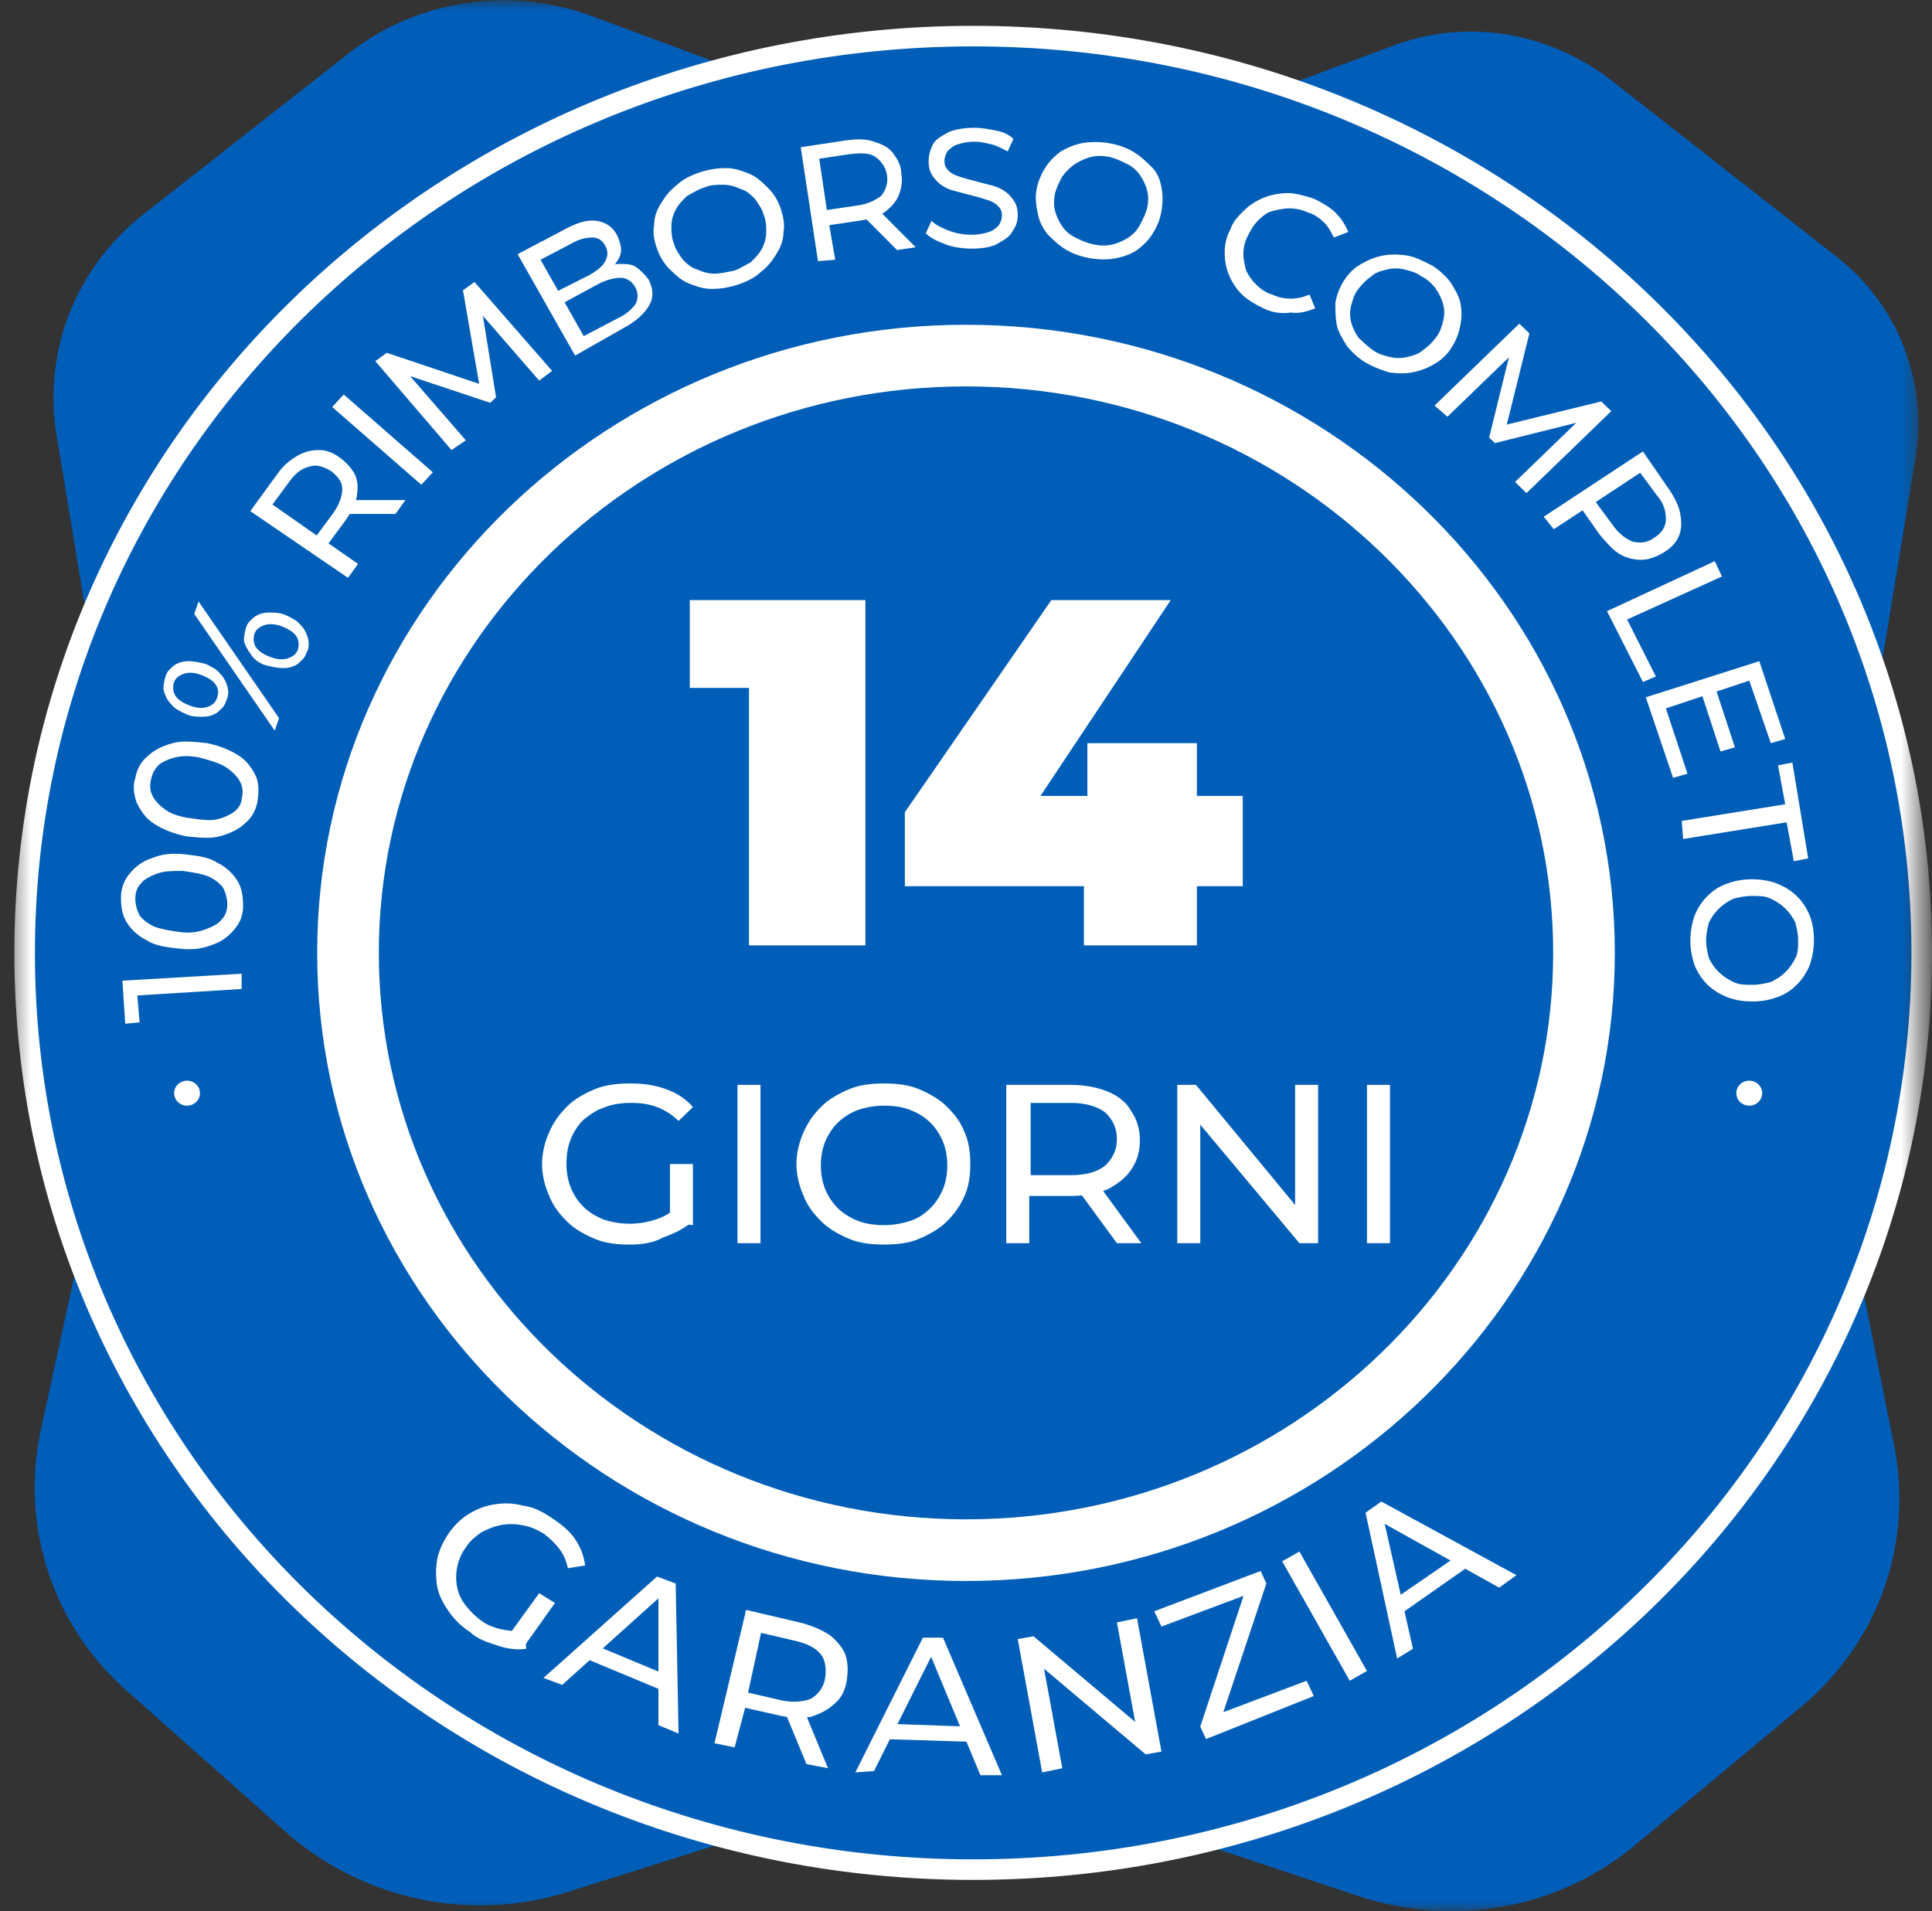 <svg width="94" height="93" viewBox="0 0 94 93" fill="none" xmlns="http://www.w3.org/2000/svg">
<rect x="0" y="0" width="94" height="93" fill="#333333" stroke="none"/>
<mask id="mask0_366_677" style="mask-type:luminance" maskUnits="userSpaceOnUse" x="0" y="0" width="94" height="93">
<path d="M93.5 0H0.5V93H93.5V0Z" fill="white"/>
</mask>
<g mask="url(#mask0_366_677)">
<path d="M45.951 37.105L35.952 44.946C32.665 47.514 28.19 48.19 24.274 46.77L12.247 42.31C8.262 40.823 5.395 37.443 4.765 33.388L2.738 21.087C2.108 17.032 3.716 12.977 7.003 10.408L17.002 2.568C20.289 1.40443e-05 24.764 -0.676 28.68 0.743L40.707 5.204C44.623 6.691 47.489 10.07 48.119 14.058L50.147 26.359C50.846 30.482 49.238 34.537 45.951 37.105Z" fill="#005EB8"/>
<path d="M84.27 43.797L70.984 48.73C67.418 50.082 63.432 49.406 60.425 47.108L49.377 38.457C46.441 36.159 44.972 32.442 45.532 28.792L47.769 15.207C48.398 11.557 50.916 8.516 54.482 7.164L67.768 2.23C71.334 0.879 75.32 1.555 78.326 3.852L89.374 12.504C92.311 14.802 93.78 18.519 93.22 22.169L90.983 35.754C90.353 39.403 87.836 42.445 84.27 43.797Z" fill="#005EB8"/>
<path d="M49.377 56.165L57.489 49.406C61.195 46.297 66.299 45.351 70.984 46.906L81.123 50.285C85.738 51.839 89.165 55.624 90.144 60.288L92.171 70.426C93.08 75.089 91.402 79.888 87.696 82.997L79.585 89.756C75.879 92.865 70.774 93.811 66.089 92.257L55.95 88.877C51.335 87.323 47.909 83.538 46.93 78.874L44.902 68.736C43.993 64.073 45.671 59.274 49.377 56.165Z" fill="#005EB8"/>
<path d="M13.436 49.744L23.505 46.568C28.19 45.081 33.365 46.162 37.071 49.339L44.902 56.165C48.608 59.342 50.217 64.208 49.168 68.939L47 78.942C45.951 83.605 42.455 87.39 37.7 88.877L27.631 92.054C22.946 93.541 17.771 92.459 14.065 89.283L6.304 82.389C2.598 79.212 0.989 74.346 1.968 69.682L4.136 59.679C5.255 55.016 8.751 51.231 13.436 49.744Z" fill="#005EB8"/>
<path d="M47.35 90.972C72.872 90.972 93.5 71.034 93.5 46.365C93.5 21.695 72.872 1.757 47.35 1.757C21.827 1.757 1.199 21.695 1.199 46.365C1.199 71.034 21.827 90.972 47.35 90.972Z" fill="#005EB8" stroke="white" stroke-miterlimit="10"/>
<path d="M30.638 60.558C30.008 60.558 29.449 60.491 28.959 60.288C28.47 60.085 27.98 59.815 27.631 59.477C27.281 59.139 26.932 58.733 26.722 58.193C26.512 57.719 26.372 57.179 26.372 56.638C26.372 56.097 26.512 55.557 26.722 55.084C26.932 54.611 27.211 54.205 27.631 53.799C27.98 53.462 28.47 53.191 28.959 52.988C29.449 52.786 30.078 52.718 30.638 52.718C31.267 52.718 31.826 52.786 32.386 52.988C32.945 53.191 33.365 53.462 33.714 53.867L33.015 54.543C32.665 54.205 32.316 54.002 31.966 53.867C31.616 53.732 31.197 53.664 30.707 53.664C30.218 53.664 29.799 53.732 29.449 53.867C29.029 54.002 28.75 54.205 28.4 54.475C28.12 54.746 27.91 55.084 27.771 55.422C27.631 55.76 27.561 56.165 27.561 56.638C27.561 57.044 27.631 57.449 27.771 57.787C27.91 58.125 28.12 58.463 28.4 58.733C28.68 59.004 29.029 59.206 29.379 59.342C29.799 59.477 30.218 59.544 30.638 59.544C31.057 59.544 31.477 59.477 31.896 59.342C32.316 59.206 32.665 59.004 33.015 58.666L33.644 59.477C33.225 59.815 32.805 60.017 32.246 60.22C31.756 60.491 31.197 60.558 30.638 60.558ZM32.596 59.477V56.638H33.714V59.612L32.596 59.477Z" fill="white"/>
<path d="M35.882 60.491V52.786H37.001V60.491H35.882Z" fill="white"/>
<path d="M43.014 60.558C42.385 60.558 41.825 60.491 41.336 60.288C40.847 60.085 40.357 59.815 40.008 59.477C39.658 59.139 39.308 58.733 39.099 58.193C38.889 57.719 38.749 57.179 38.749 56.638C38.749 56.097 38.889 55.557 39.099 55.084C39.308 54.611 39.588 54.205 40.008 53.799C40.357 53.462 40.847 53.191 41.336 52.988C41.825 52.786 42.385 52.718 43.014 52.718C43.644 52.718 44.203 52.786 44.692 52.988C45.182 53.191 45.671 53.462 46.021 53.799C46.371 54.137 46.72 54.543 46.93 55.084C47.14 55.557 47.21 56.097 47.21 56.638C47.21 57.179 47.14 57.719 46.93 58.193C46.72 58.666 46.441 59.071 46.021 59.477C45.671 59.815 45.182 60.085 44.692 60.288C44.203 60.491 43.644 60.558 43.014 60.558ZM43.014 59.612C43.434 59.612 43.853 59.544 44.273 59.409C44.692 59.274 44.972 59.071 45.252 58.801C45.532 58.531 45.741 58.193 45.881 57.855C46.021 57.517 46.091 57.111 46.091 56.706C46.091 56.3 46.021 55.895 45.881 55.557C45.741 55.219 45.532 54.881 45.252 54.611C44.972 54.34 44.623 54.137 44.273 54.002C43.923 53.867 43.504 53.799 43.014 53.799C42.595 53.799 42.175 53.867 41.756 54.002C41.406 54.137 41.056 54.34 40.777 54.611C40.497 54.881 40.287 55.219 40.147 55.557C40.008 55.895 39.938 56.3 39.938 56.706C39.938 57.111 40.008 57.517 40.147 57.855C40.287 58.193 40.497 58.531 40.777 58.801C41.056 59.071 41.406 59.274 41.756 59.409C42.105 59.544 42.525 59.612 43.014 59.612Z" fill="white"/>
<path d="M48.958 60.491V52.786H52.105C52.804 52.786 53.433 52.921 53.922 53.124C54.412 53.326 54.831 53.664 55.041 54.07C55.321 54.475 55.461 54.948 55.461 55.489C55.461 56.03 55.321 56.503 55.041 56.908C54.762 57.314 54.412 57.584 53.922 57.855C53.433 58.057 52.804 58.193 52.105 58.193H49.587L50.077 57.652V60.491H48.958ZM50.147 57.719L49.657 57.179H52.105C52.804 57.179 53.363 57.044 53.783 56.706C54.132 56.368 54.342 55.962 54.342 55.422C54.342 54.881 54.132 54.475 53.783 54.137C53.433 53.867 52.874 53.664 52.105 53.664H49.657L50.147 53.124V57.719ZM54.342 60.491L52.314 57.719H53.503L55.531 60.491H54.342Z" fill="white"/>
<path d="M57.279 60.491V52.786H58.188L63.432 59.139H63.013V52.786H64.132V60.491H63.222L57.908 54.137H58.398V60.491H57.279Z" fill="white"/>
<path d="M66.509 60.491V52.786H67.628V60.491H66.509Z" fill="white"/>
<path d="M47 75.427C63.572 75.427 77.068 62.383 77.068 46.365C77.068 30.347 63.572 17.302 47 17.302C30.428 17.302 16.932 30.347 16.932 46.365C16.932 62.383 30.428 75.427 47 75.427Z" stroke="white" stroke-width="3" stroke-miterlimit="10"/>
</g>
<path d="M11.758 48.122L6.304 48.46L6.654 48.122L6.793 49.744L6.094 49.812L5.954 47.717L11.758 47.379V48.122Z" fill="white"/>
<path d="M11.828 44.067C11.828 44.54 11.688 44.878 11.408 45.216C11.129 45.554 10.779 45.824 10.36 45.959C9.87 46.162 9.381 46.23 8.751 46.162C8.122 46.094 7.563 46.027 7.143 45.757C6.723 45.554 6.374 45.216 6.164 44.878C5.954 44.54 5.884 44.134 5.884 43.661C5.884 43.256 6.024 42.85 6.304 42.512C6.584 42.174 6.933 41.904 7.353 41.769C7.842 41.566 8.332 41.498 8.961 41.566C9.59 41.634 10.15 41.701 10.569 41.972C10.989 42.174 11.338 42.512 11.548 42.85C11.758 43.188 11.828 43.594 11.828 44.067ZM11.059 43.999C11.059 43.729 10.989 43.459 10.849 43.188C10.709 42.985 10.43 42.783 10.15 42.648C9.8 42.512 9.381 42.445 8.891 42.377C8.402 42.377 7.982 42.377 7.632 42.512C7.283 42.648 7.003 42.783 6.863 42.985C6.654 43.188 6.584 43.459 6.584 43.729C6.584 43.999 6.654 44.27 6.793 44.54C6.933 44.743 7.213 44.946 7.493 45.081C7.842 45.216 8.262 45.283 8.751 45.351C9.241 45.419 9.66 45.351 10.01 45.216C10.36 45.081 10.639 44.946 10.779 44.743C10.989 44.54 11.059 44.27 11.059 43.999Z" fill="white"/>
<path d="M12.527 38.998C12.457 39.403 12.248 39.809 11.898 40.079C11.618 40.35 11.199 40.552 10.709 40.688C10.22 40.823 9.66 40.755 9.031 40.688C8.402 40.552 7.912 40.35 7.493 40.079C7.073 39.809 6.863 39.471 6.654 39.065C6.514 38.66 6.444 38.254 6.584 37.849C6.654 37.443 6.863 37.038 7.213 36.767C7.493 36.497 7.912 36.294 8.402 36.159C8.891 36.024 9.451 36.092 10.08 36.159C10.709 36.294 11.199 36.497 11.618 36.767C12.038 37.038 12.248 37.376 12.457 37.781C12.597 38.119 12.597 38.525 12.527 38.998ZM11.758 38.863C11.828 38.592 11.828 38.322 11.688 38.052C11.548 37.781 11.338 37.578 11.059 37.376C10.779 37.173 10.36 37.038 9.87 36.903C9.381 36.767 8.961 36.767 8.611 36.835C8.262 36.903 7.982 37.038 7.772 37.173C7.563 37.376 7.423 37.578 7.353 37.916C7.283 38.187 7.283 38.457 7.423 38.727C7.563 38.998 7.772 39.201 8.052 39.403C8.332 39.606 8.751 39.741 9.241 39.809C9.73 39.877 10.15 39.944 10.499 39.877C10.849 39.809 11.129 39.674 11.338 39.538C11.548 39.403 11.758 39.133 11.758 38.863Z" fill="white"/>
<path d="M10.989 34.132C10.919 34.402 10.709 34.537 10.569 34.672C10.36 34.807 10.15 34.875 9.87 34.875C9.59 34.875 9.311 34.875 9.031 34.74C8.751 34.605 8.472 34.469 8.332 34.267C8.122 34.064 8.052 33.861 7.982 33.658C7.912 33.456 7.982 33.185 8.052 32.915C8.122 32.645 8.332 32.509 8.472 32.374C8.681 32.239 8.891 32.172 9.171 32.172C9.451 32.172 9.73 32.239 10.01 32.307C10.29 32.442 10.569 32.577 10.709 32.78C10.919 32.983 10.989 33.185 11.059 33.388C11.129 33.658 11.129 33.861 10.989 34.132ZM10.569 33.929C10.639 33.726 10.639 33.523 10.499 33.321C10.36 33.118 10.15 32.983 9.8 32.847C9.451 32.712 9.171 32.712 8.961 32.78C8.751 32.847 8.541 32.983 8.472 33.185C8.402 33.388 8.402 33.658 8.541 33.861C8.681 34.064 8.891 34.199 9.241 34.334C9.59 34.469 9.87 34.469 10.08 34.402C10.29 34.334 10.499 34.199 10.569 33.929ZM13.366 35.551L9.451 29.873L9.66 29.265L13.576 34.943L13.366 35.551ZM14.905 31.766C14.835 32.036 14.625 32.172 14.485 32.307C14.275 32.442 14.066 32.509 13.786 32.509C13.506 32.509 13.226 32.442 12.947 32.374C12.667 32.307 12.387 32.104 12.248 31.901C12.108 31.698 11.968 31.496 11.898 31.293C11.828 31.09 11.898 30.82 11.968 30.549C12.038 30.279 12.248 30.144 12.387 30.009C12.597 29.873 12.807 29.806 13.087 29.806C13.366 29.806 13.646 29.806 13.926 29.941C14.205 30.076 14.485 30.212 14.625 30.414C14.835 30.617 14.905 30.82 14.975 31.023C15.044 31.293 15.044 31.563 14.905 31.766ZM14.485 31.631C14.555 31.428 14.555 31.158 14.415 30.955C14.275 30.752 14.066 30.617 13.716 30.482C13.366 30.347 13.087 30.347 12.877 30.414C12.667 30.482 12.457 30.617 12.387 30.82C12.317 31.023 12.317 31.293 12.457 31.496C12.597 31.698 12.807 31.834 13.156 31.969C13.506 32.104 13.786 32.104 13.996 32.036C14.205 31.969 14.415 31.834 14.485 31.631Z" fill="white"/>
<path d="M16.932 28.116L12.178 24.872L13.506 23.047C13.786 22.642 14.135 22.371 14.485 22.169C14.835 21.966 15.184 21.898 15.534 21.898C15.884 21.898 16.233 22.033 16.583 22.304C16.932 22.574 17.142 22.845 17.282 23.115C17.422 23.453 17.422 23.791 17.352 24.196C17.282 24.602 17.072 24.94 16.793 25.345L15.744 26.765L15.674 26.224L17.422 27.44L16.932 28.116ZM15.744 26.291L15.184 26.359L16.233 24.94C16.513 24.534 16.653 24.129 16.653 23.791C16.653 23.453 16.443 23.182 16.093 22.912C15.744 22.709 15.394 22.574 15.044 22.709C14.695 22.777 14.345 23.047 14.066 23.453L13.017 24.872L12.947 24.331L15.744 26.291ZM19.24 25.007H16.653L17.142 24.331H19.729L19.24 25.007Z" fill="white"/>
<path d="M20.499 23.588L16.163 19.803L16.723 19.195L21.058 22.98L20.499 23.588Z" fill="white"/>
<path d="M21.967 21.898L18.261 17.573L18.82 17.167L23.645 18.789L23.366 18.992L22.526 14.126L23.086 13.72L26.862 18.046L26.233 18.519L23.296 15.139L23.436 15.004L24.135 19.33L23.855 19.6L19.59 18.181L19.73 18.046L22.666 21.425L21.967 21.898Z" fill="white"/>
<path d="M27.981 17.302L25.184 12.368L27.491 11.152C28.12 10.814 28.61 10.679 29.029 10.746C29.449 10.814 29.799 11.017 30.008 11.422C30.148 11.693 30.218 11.963 30.218 12.166C30.218 12.436 30.078 12.639 29.939 12.842C29.799 13.044 29.589 13.247 29.309 13.382V13.112C29.589 12.977 29.869 12.842 30.148 12.842C30.428 12.842 30.708 12.842 30.917 12.977C31.127 13.112 31.337 13.315 31.547 13.585C31.756 13.991 31.826 14.396 31.617 14.802C31.407 15.207 30.987 15.613 30.358 15.951L27.981 17.302ZM28.4 16.356L30.078 15.477C30.498 15.275 30.778 15.004 30.917 14.802C31.057 14.531 31.057 14.261 30.917 13.991C30.778 13.72 30.498 13.517 30.218 13.517C29.939 13.517 29.589 13.585 29.169 13.788L27.421 14.734L27.072 14.193L28.68 13.382C29.029 13.18 29.309 12.977 29.449 12.706C29.589 12.436 29.589 12.233 29.449 11.963C29.309 11.693 29.099 11.557 28.82 11.557C28.54 11.557 28.19 11.625 27.841 11.828L26.302 12.639L28.4 16.356Z" fill="white"/>
<path d="M35.882 13.855C35.462 13.991 35.043 14.058 34.623 14.058C34.204 14.058 33.854 13.923 33.505 13.788C33.155 13.653 32.875 13.382 32.596 13.112C32.316 12.842 32.106 12.504 31.966 12.098C31.826 11.693 31.756 11.355 31.826 10.949C31.826 10.544 31.966 10.206 32.176 9.868C32.386 9.53 32.596 9.259 32.945 8.989C33.225 8.719 33.645 8.516 34.064 8.381C34.484 8.246 34.903 8.178 35.323 8.178C35.742 8.178 36.092 8.313 36.441 8.448C36.791 8.584 37.071 8.854 37.35 9.124C37.63 9.395 37.84 9.733 37.98 10.138C38.12 10.544 38.19 10.949 38.12 11.287C38.12 11.693 37.98 12.03 37.77 12.368C37.56 12.706 37.35 12.977 37.001 13.247C36.721 13.517 36.302 13.72 35.882 13.855ZM35.672 13.18C35.952 13.112 36.232 12.909 36.511 12.774C36.721 12.571 36.931 12.368 37.071 12.098C37.211 11.828 37.281 11.557 37.281 11.287C37.281 11.017 37.281 10.746 37.141 10.408C37.071 10.138 36.861 9.868 36.721 9.665C36.511 9.462 36.302 9.259 36.022 9.192C35.742 9.057 35.462 8.989 35.183 8.989C34.903 8.989 34.553 8.989 34.274 9.124C33.994 9.192 33.714 9.395 33.435 9.53C33.225 9.733 33.015 9.935 32.875 10.206C32.736 10.476 32.666 10.746 32.666 11.017C32.666 11.287 32.666 11.557 32.805 11.895C32.875 12.166 33.085 12.436 33.225 12.639C33.435 12.842 33.645 13.044 33.924 13.112C34.204 13.247 34.484 13.315 34.763 13.315C35.043 13.315 35.323 13.247 35.672 13.18Z" fill="white"/>
<path d="M39.798 12.706L38.959 7.164L41.196 6.826C41.686 6.759 42.175 6.759 42.525 6.894C42.944 7.029 43.224 7.164 43.434 7.435C43.644 7.705 43.853 8.043 43.853 8.448C43.923 8.854 43.853 9.192 43.714 9.53C43.574 9.868 43.294 10.138 43.014 10.341C42.665 10.544 42.245 10.679 41.756 10.746L39.938 11.017L40.287 10.611L40.637 12.639L39.798 12.706ZM40.287 10.611L39.868 10.273L41.686 10.003C42.245 9.935 42.595 9.733 42.875 9.53C43.084 9.259 43.224 8.922 43.154 8.516C43.084 8.11 42.875 7.84 42.595 7.637C42.315 7.435 41.896 7.435 41.336 7.502L39.518 7.773L39.798 7.299L40.287 10.611ZM43.644 12.166L41.826 10.341L42.735 10.206L44.553 12.03L43.644 12.166Z" fill="white"/>
<path d="M47.28 12.098C46.86 12.098 46.371 12.03 46.021 11.895C45.672 11.76 45.322 11.625 45.042 11.355L45.322 10.746C45.532 10.949 45.811 11.084 46.161 11.22C46.511 11.355 46.86 11.422 47.28 11.422C47.63 11.422 47.909 11.355 48.119 11.287C48.329 11.22 48.469 11.084 48.608 10.949C48.678 10.814 48.748 10.679 48.748 10.476C48.748 10.273 48.678 10.138 48.538 10.003C48.399 9.868 48.259 9.8 48.049 9.733C47.839 9.665 47.63 9.597 47.35 9.53C47.07 9.462 46.86 9.395 46.581 9.327C46.301 9.259 46.091 9.192 45.881 9.057C45.672 8.922 45.532 8.786 45.392 8.584C45.252 8.381 45.182 8.178 45.182 7.84C45.182 7.57 45.252 7.299 45.392 7.029C45.532 6.759 45.811 6.624 46.161 6.421C46.511 6.286 46.93 6.218 47.42 6.218C47.769 6.218 48.119 6.286 48.469 6.353C48.818 6.421 49.098 6.556 49.308 6.759L49.028 7.367C48.748 7.232 48.538 7.097 48.259 7.029C47.979 6.961 47.699 6.894 47.42 6.894C47.07 6.894 46.79 6.961 46.581 7.029C46.371 7.097 46.231 7.232 46.091 7.367C46.021 7.502 45.951 7.637 45.951 7.84C45.951 8.043 46.021 8.178 46.161 8.313C46.301 8.448 46.441 8.516 46.651 8.584C46.86 8.651 47.07 8.719 47.35 8.786C47.63 8.854 47.839 8.922 48.119 8.989C48.399 9.057 48.608 9.124 48.818 9.259C49.028 9.395 49.168 9.53 49.308 9.733C49.447 9.935 49.517 10.138 49.517 10.476C49.517 10.746 49.447 11.017 49.238 11.287C49.098 11.557 48.818 11.693 48.469 11.895C48.189 12.03 47.769 12.098 47.28 12.098Z" fill="white"/>
<path d="M53.084 12.571C52.664 12.504 52.245 12.368 51.895 12.166C51.545 11.963 51.266 11.693 50.986 11.422C50.776 11.152 50.566 10.814 50.496 10.408C50.426 10.07 50.356 9.665 50.426 9.259C50.496 8.854 50.636 8.516 50.846 8.178C51.056 7.84 51.336 7.57 51.615 7.367C51.965 7.164 52.314 7.029 52.664 6.961C53.084 6.894 53.503 6.894 53.923 6.961C54.342 7.029 54.762 7.164 55.111 7.367C55.461 7.57 55.741 7.84 56.02 8.11C56.3 8.381 56.44 8.719 56.51 9.124C56.58 9.462 56.58 9.868 56.51 10.273C56.44 10.679 56.3 11.017 56.09 11.355C55.881 11.693 55.601 11.963 55.321 12.166C55.041 12.368 54.622 12.504 54.272 12.571C53.923 12.639 53.503 12.639 53.084 12.571ZM53.223 11.895C53.573 11.963 53.853 11.963 54.133 11.895C54.412 11.828 54.692 11.693 54.902 11.557C55.111 11.422 55.321 11.22 55.461 10.949C55.601 10.679 55.741 10.408 55.811 10.138C55.881 9.8 55.881 9.53 55.811 9.259C55.741 8.989 55.601 8.719 55.461 8.516C55.321 8.313 55.111 8.11 54.832 7.975C54.552 7.84 54.272 7.705 53.993 7.637C53.643 7.57 53.363 7.57 53.084 7.637C52.804 7.705 52.524 7.84 52.314 7.975C52.105 8.11 51.895 8.313 51.685 8.584C51.545 8.854 51.405 9.124 51.336 9.395C51.266 9.733 51.266 10.003 51.336 10.273C51.405 10.544 51.545 10.814 51.685 11.017C51.825 11.22 52.035 11.422 52.314 11.557C52.594 11.693 52.874 11.828 53.223 11.895Z" fill="white"/>
<path d="M61.475 15.004C61.055 14.802 60.705 14.599 60.426 14.329C60.146 14.058 59.936 13.72 59.796 13.382C59.657 13.044 59.587 12.706 59.587 12.301C59.587 11.895 59.657 11.557 59.866 11.152C60.006 10.746 60.286 10.476 60.566 10.206C60.845 9.935 61.195 9.733 61.544 9.597C61.894 9.462 62.314 9.395 62.663 9.395C63.013 9.395 63.502 9.53 63.922 9.665C64.341 9.868 64.691 10.07 64.971 10.341C65.251 10.611 65.46 10.949 65.6 11.287L64.901 11.557C64.761 11.287 64.621 11.017 64.411 10.814C64.202 10.611 63.922 10.408 63.642 10.341C63.363 10.206 63.013 10.138 62.733 10.138C62.453 10.138 62.174 10.206 61.894 10.273C61.614 10.341 61.405 10.544 61.195 10.746C60.985 10.949 60.845 11.22 60.705 11.49C60.566 11.76 60.496 12.03 60.496 12.368C60.496 12.639 60.566 12.909 60.636 13.18C60.775 13.45 60.915 13.653 61.125 13.855C61.335 14.058 61.614 14.261 61.894 14.329C62.174 14.464 62.453 14.531 62.803 14.531C63.083 14.531 63.432 14.464 63.712 14.329L63.992 15.004C63.642 15.139 63.223 15.275 62.803 15.207C62.314 15.275 61.894 15.207 61.475 15.004Z" fill="white"/>
<path d="M66.439 17.64C66.09 17.438 65.74 17.1 65.53 16.829C65.32 16.491 65.111 16.153 65.041 15.815C64.971 15.477 64.971 15.072 64.971 14.734C65.041 14.329 65.181 13.991 65.39 13.653C65.6 13.315 65.88 13.044 66.229 12.842C66.579 12.639 66.929 12.504 67.278 12.436C67.628 12.368 68.047 12.368 68.467 12.436C68.887 12.504 69.236 12.706 69.656 12.909C70.005 13.112 70.355 13.45 70.565 13.72C70.775 14.058 70.984 14.396 71.054 14.734C71.124 15.072 71.124 15.477 71.054 15.815C70.984 16.221 70.844 16.559 70.635 16.897C70.425 17.235 70.145 17.505 69.796 17.708C69.446 17.911 69.096 18.046 68.747 18.113C68.397 18.181 67.978 18.181 67.558 18.113C67.138 17.978 66.789 17.843 66.439 17.64ZM66.789 17.032C67.069 17.235 67.348 17.302 67.628 17.37C67.908 17.438 68.187 17.438 68.467 17.37C68.747 17.302 69.026 17.235 69.236 17.032C69.446 16.897 69.656 16.694 69.865 16.424C70.075 16.153 70.145 15.883 70.215 15.613C70.285 15.342 70.285 15.072 70.215 14.802C70.145 14.531 70.005 14.261 69.865 14.058C69.726 13.855 69.446 13.585 69.166 13.45C68.887 13.247 68.607 13.18 68.327 13.112C68.047 13.044 67.768 13.044 67.488 13.112C67.208 13.18 66.929 13.247 66.719 13.45C66.509 13.585 66.299 13.788 66.09 14.058C65.88 14.329 65.81 14.599 65.74 14.869C65.67 15.139 65.67 15.41 65.74 15.68C65.81 15.951 65.95 16.221 66.09 16.424C66.299 16.626 66.509 16.829 66.789 17.032Z" fill="white"/>
<path d="M69.796 19.735L73.921 15.748L74.411 16.221L73.222 21.02L72.942 20.749L77.907 19.533L78.396 20.006L74.271 23.993L73.711 23.453L76.928 20.344L77.068 20.479L72.733 21.56L72.453 21.29L73.502 17.032L73.641 17.167L70.425 20.276L69.796 19.735Z" fill="white"/>
<path d="M75.11 25.142L79.935 21.966L81.193 23.791C81.473 24.196 81.683 24.602 81.753 25.007C81.823 25.413 81.823 25.751 81.683 26.089C81.543 26.427 81.263 26.697 80.914 26.9C80.564 27.102 80.214 27.238 79.865 27.238C79.515 27.238 79.165 27.17 78.816 26.967C78.466 26.765 78.187 26.427 77.837 26.021L76.788 24.534L77.347 24.602L75.599 25.751L75.11 25.142ZM77.278 24.669L77.417 24.129L78.466 25.548C78.746 25.953 79.096 26.224 79.445 26.359C79.795 26.427 80.144 26.427 80.494 26.156C80.844 25.953 81.053 25.616 81.053 25.278C81.053 24.94 80.984 24.534 80.634 24.129L79.585 22.709L80.144 22.777L77.278 24.669Z" fill="white"/>
<path d="M78.187 29.738L83.431 27.305L83.781 28.049L79.165 30.144L80.564 32.915L79.935 33.185L78.187 29.738Z" fill="white"/>
<path d="M81.053 34.469L82.102 37.646L81.403 37.849L80.075 33.929L85.599 32.172L86.857 35.956L86.158 36.159L85.109 33.118L81.053 34.469ZM83.501 33.591L84.41 36.362L83.711 36.565L82.802 33.794L83.501 33.591Z" fill="white"/>
<path d="M81.823 39.944L86.857 39.133L86.508 37.24L87.207 37.105L87.976 41.769L87.277 41.904L86.927 40.012L81.893 40.823L81.823 39.944Z" fill="white"/>
<path d="M82.242 45.757C82.242 45.351 82.312 44.946 82.452 44.54C82.592 44.202 82.802 43.864 83.081 43.594C83.361 43.323 83.641 43.121 84.06 42.985C84.41 42.85 84.829 42.783 85.249 42.783C85.669 42.783 86.088 42.85 86.438 42.985C86.787 43.121 87.137 43.323 87.417 43.594C87.696 43.864 87.906 44.202 88.046 44.54C88.186 44.878 88.256 45.283 88.256 45.757C88.256 46.162 88.186 46.568 88.046 46.973C87.906 47.311 87.696 47.649 87.417 47.919C87.137 48.19 86.857 48.392 86.438 48.528C86.088 48.663 85.669 48.73 85.249 48.73C84.829 48.73 84.41 48.663 84.06 48.528C83.711 48.392 83.361 48.19 83.081 47.919C82.802 47.649 82.592 47.311 82.452 46.973C82.312 46.568 82.242 46.162 82.242 45.757ZM83.011 45.757C83.011 46.094 83.081 46.365 83.151 46.635C83.291 46.906 83.431 47.108 83.641 47.311C83.85 47.514 84.06 47.649 84.34 47.784C84.62 47.919 84.899 47.919 85.249 47.919C85.599 47.919 85.878 47.852 86.158 47.784C86.438 47.649 86.647 47.514 86.857 47.311C87.067 47.108 87.207 46.906 87.347 46.635C87.487 46.365 87.487 46.094 87.487 45.757C87.487 45.419 87.417 45.148 87.347 44.878C87.207 44.608 87.067 44.405 86.857 44.202C86.647 43.999 86.438 43.864 86.158 43.729C85.878 43.594 85.599 43.594 85.249 43.594C84.899 43.594 84.62 43.661 84.34 43.729C84.06 43.864 83.85 43.999 83.641 44.202C83.431 44.405 83.291 44.608 83.151 44.878C83.081 45.148 83.011 45.419 83.011 45.757Z" fill="white"/>
<path d="M9.101 53.799C9.449 53.799 9.73 53.527 9.73 53.191C9.73 52.855 9.449 52.583 9.101 52.583C8.753 52.583 8.472 52.855 8.472 53.191C8.472 53.527 8.753 53.799 9.101 53.799Z" fill="white"/>
<path d="M85.109 53.799C85.456 53.799 85.738 53.527 85.738 53.191C85.738 52.855 85.456 52.583 85.109 52.583C84.761 52.583 84.479 52.855 84.479 53.191C84.479 53.527 84.761 53.799 85.109 53.799Z" fill="white"/>
<path d="M22.876 79.415C22.456 79.145 22.107 78.807 21.827 78.401C21.547 77.996 21.338 77.59 21.268 77.185C21.198 76.779 21.198 76.306 21.268 75.9C21.338 75.495 21.547 75.022 21.827 74.616C22.107 74.211 22.456 73.873 22.806 73.67C23.226 73.4 23.645 73.264 24.065 73.197C24.484 73.129 24.974 73.129 25.463 73.264C25.953 73.332 26.372 73.535 26.862 73.873C27.281 74.143 27.701 74.481 27.98 74.887C28.26 75.292 28.4 75.698 28.47 76.171L27.631 76.306C27.561 75.968 27.421 75.63 27.211 75.36C27.002 75.089 26.722 74.819 26.442 74.616C26.093 74.413 25.813 74.278 25.393 74.211C25.044 74.143 24.694 74.143 24.344 74.211C23.995 74.278 23.715 74.413 23.435 74.549C23.156 74.751 22.876 74.954 22.666 75.292C22.456 75.562 22.317 75.9 22.247 76.238C22.177 76.576 22.177 76.914 22.247 77.252C22.317 77.59 22.456 77.861 22.666 78.131C22.876 78.401 23.156 78.671 23.435 78.874C23.715 79.077 24.065 79.212 24.414 79.28C24.764 79.347 25.113 79.415 25.533 79.347L25.603 80.226C25.183 80.294 24.694 80.226 24.274 80.091C23.645 79.888 23.226 79.753 22.876 79.415ZM24.764 79.55L26.232 77.522L27.002 77.996L25.463 80.158L24.764 79.55Z" fill="white"/>
<path d="M26.442 81.645L31.966 76.712L32.875 77.049L33.015 84.349L32.036 83.943V77.32L32.386 77.455L27.351 81.983L26.442 81.645ZM28.33 80.632L28.889 80.023L32.456 81.51L32.386 82.321L28.33 80.632Z" fill="white"/>
<path d="M34.763 84.822L36.301 78.334L38.889 78.942C39.448 79.077 39.938 79.28 40.357 79.55C40.707 79.82 40.986 80.158 41.126 80.496C41.266 80.902 41.266 81.307 41.196 81.781C41.126 82.254 40.916 82.659 40.567 82.93C40.287 83.2 39.868 83.403 39.448 83.538C38.959 83.605 38.469 83.605 37.91 83.47L35.812 82.997L36.371 82.659L35.742 85.025L34.763 84.822ZM36.301 82.794L35.952 82.254L37.98 82.727C38.609 82.862 39.099 82.794 39.448 82.659C39.798 82.456 40.077 82.118 40.147 81.645C40.217 81.172 40.147 80.767 39.938 80.496C39.658 80.158 39.238 79.956 38.609 79.82L36.581 79.347L37.141 78.942L36.301 82.794ZM39.238 85.836L38.12 83.132L39.168 83.335L40.287 86.038L39.238 85.836Z" fill="white"/>
<path d="M41.616 86.241L44.902 79.685H45.881L48.748 86.376H47.699L45.112 80.158H45.532L42.525 86.174L41.616 86.241ZM42.944 84.619L43.224 83.876L47.07 84.011L47.35 84.754L42.944 84.619Z" fill="white"/>
<path d="M50.706 86.241L49.517 79.753L50.286 79.618L55.741 84.214L55.321 84.281L54.342 78.942L55.321 78.739L56.51 85.228L55.741 85.363L50.286 80.767L50.706 80.699L51.685 86.038L50.706 86.241Z" fill="white"/>
<path d="M58.677 84.619L58.398 84.011L60.635 77.252L60.845 77.522L56.51 79.145L56.16 78.401L61.335 76.441L61.614 77.049L59.377 83.741L59.097 83.47L63.572 81.781L63.922 82.524L58.677 84.619Z" fill="white"/>
<path d="M65.67 81.781L62.383 75.968L63.222 75.495L66.509 81.307L65.67 81.781Z" fill="white"/>
<path d="M67.977 80.699L66.439 73.603L67.208 73.062L73.781 76.644L72.942 77.252L66.999 73.94L67.278 73.738L68.747 80.226L67.977 80.699ZM68.047 78.604L67.768 77.861L70.914 75.698L71.614 76.103L68.047 78.604Z" fill="white"/>
<path d="M36.441 46V31.168L38.865 33.472H33.561V29.2H42.105V46H36.441ZM44.025 43.12V39.52L51.153 29.2H56.961L50.097 39.52L47.457 38.728H60.465V43.12H44.025ZM52.737 46V43.12L52.905 38.728V36.16H58.233V46H52.737Z" fill="white"/>
</svg>
